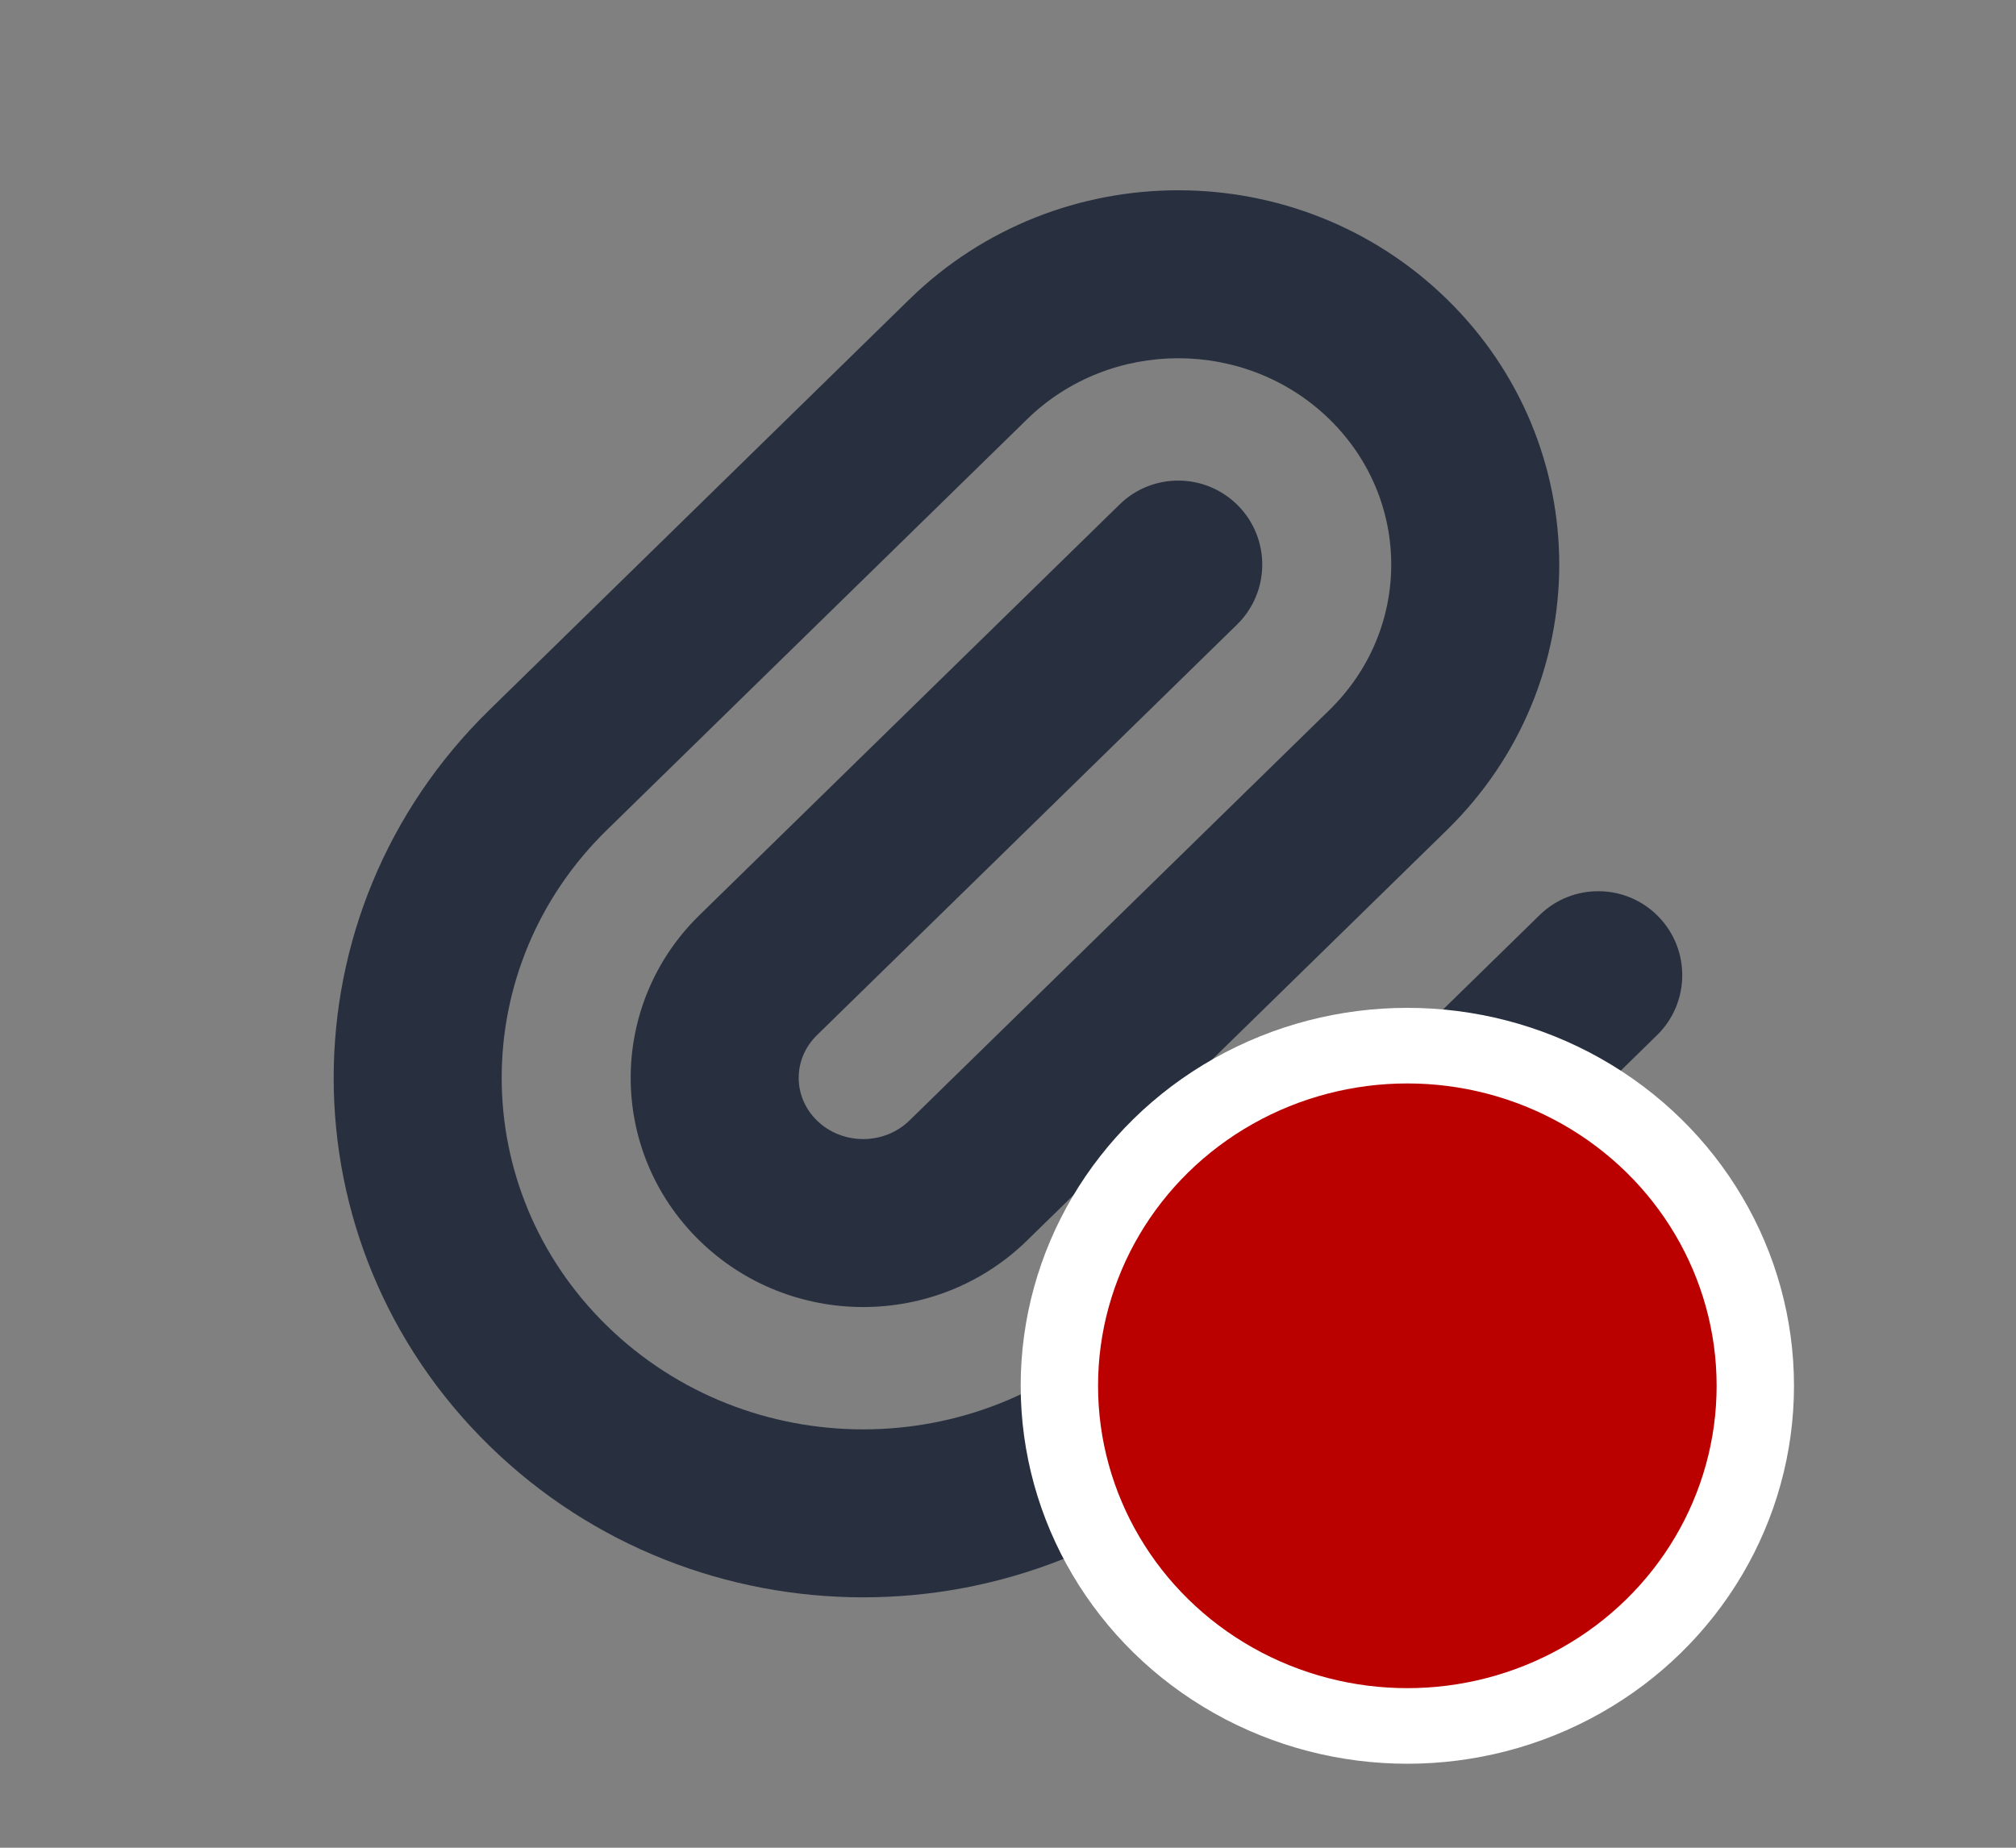 <svg width="24" height="22" viewBox="0 0 24 22" fill="none" xmlns="http://www.w3.org/2000/svg">
<rect x="0" y="0" width="24" height="22" fill="#808080" stroke="none"/>
<path d="M14.726 7.437C15.121 7.051 15.128 6.418 14.742 6.023C14.355 5.628 13.722 5.621 13.328 6.007L14.726 7.437ZM11.526 4.278L10.827 3.563L10.827 3.563L11.526 4.278ZM6.526 9.167L7.225 9.882L7.225 9.882L6.526 9.167ZM19.726 12.326C20.121 11.94 20.128 11.307 19.742 10.912C19.356 10.517 18.723 10.51 18.328 10.896L19.726 12.326ZM13.328 6.007L8.327 10.896L9.725 12.326L14.726 7.437L13.328 6.007ZM12.226 14.771L17.226 9.882L15.828 8.452L10.827 13.341L12.226 14.771ZM10.827 3.563L5.827 8.452L7.225 9.882L12.226 4.993L10.827 3.563ZM14.726 17.215L19.726 12.326L18.328 10.896L13.328 15.785L14.726 17.215ZM5.827 17.215C8.287 19.62 12.266 19.62 14.726 17.215L13.328 15.785C11.645 17.43 8.908 17.43 7.225 15.785L5.827 17.215ZM5.827 8.452C3.354 10.869 3.354 14.798 5.827 17.215L7.225 15.785C5.555 14.152 5.555 11.514 7.225 9.882L5.827 8.452ZM17.226 3.563C15.456 1.833 12.597 1.833 10.827 3.563L12.226 4.993C13.218 4.023 14.835 4.023 15.828 4.993L17.226 3.563ZM17.226 9.882C19.008 8.139 19.008 5.305 17.226 3.563L15.828 4.993C16.807 5.951 16.807 7.494 15.828 8.452L17.226 9.882ZM8.327 14.771C9.406 15.826 11.146 15.826 12.226 14.771L10.827 13.341C10.525 13.636 10.027 13.636 9.725 13.341L8.327 14.771ZM8.327 10.896C7.235 11.963 7.235 13.703 8.327 14.771L9.725 13.341C9.436 13.058 9.436 12.609 9.725 12.326L8.327 10.896Z" fill="#28303F"/>
<ellipse cx="16.754" cy="16.5" rx="4.603" ry="4.5" fill="white"/>
<ellipse cx="16.754" cy="16.5" rx="3.682" ry="3.6" fill="#BB0000"/>
</svg>
